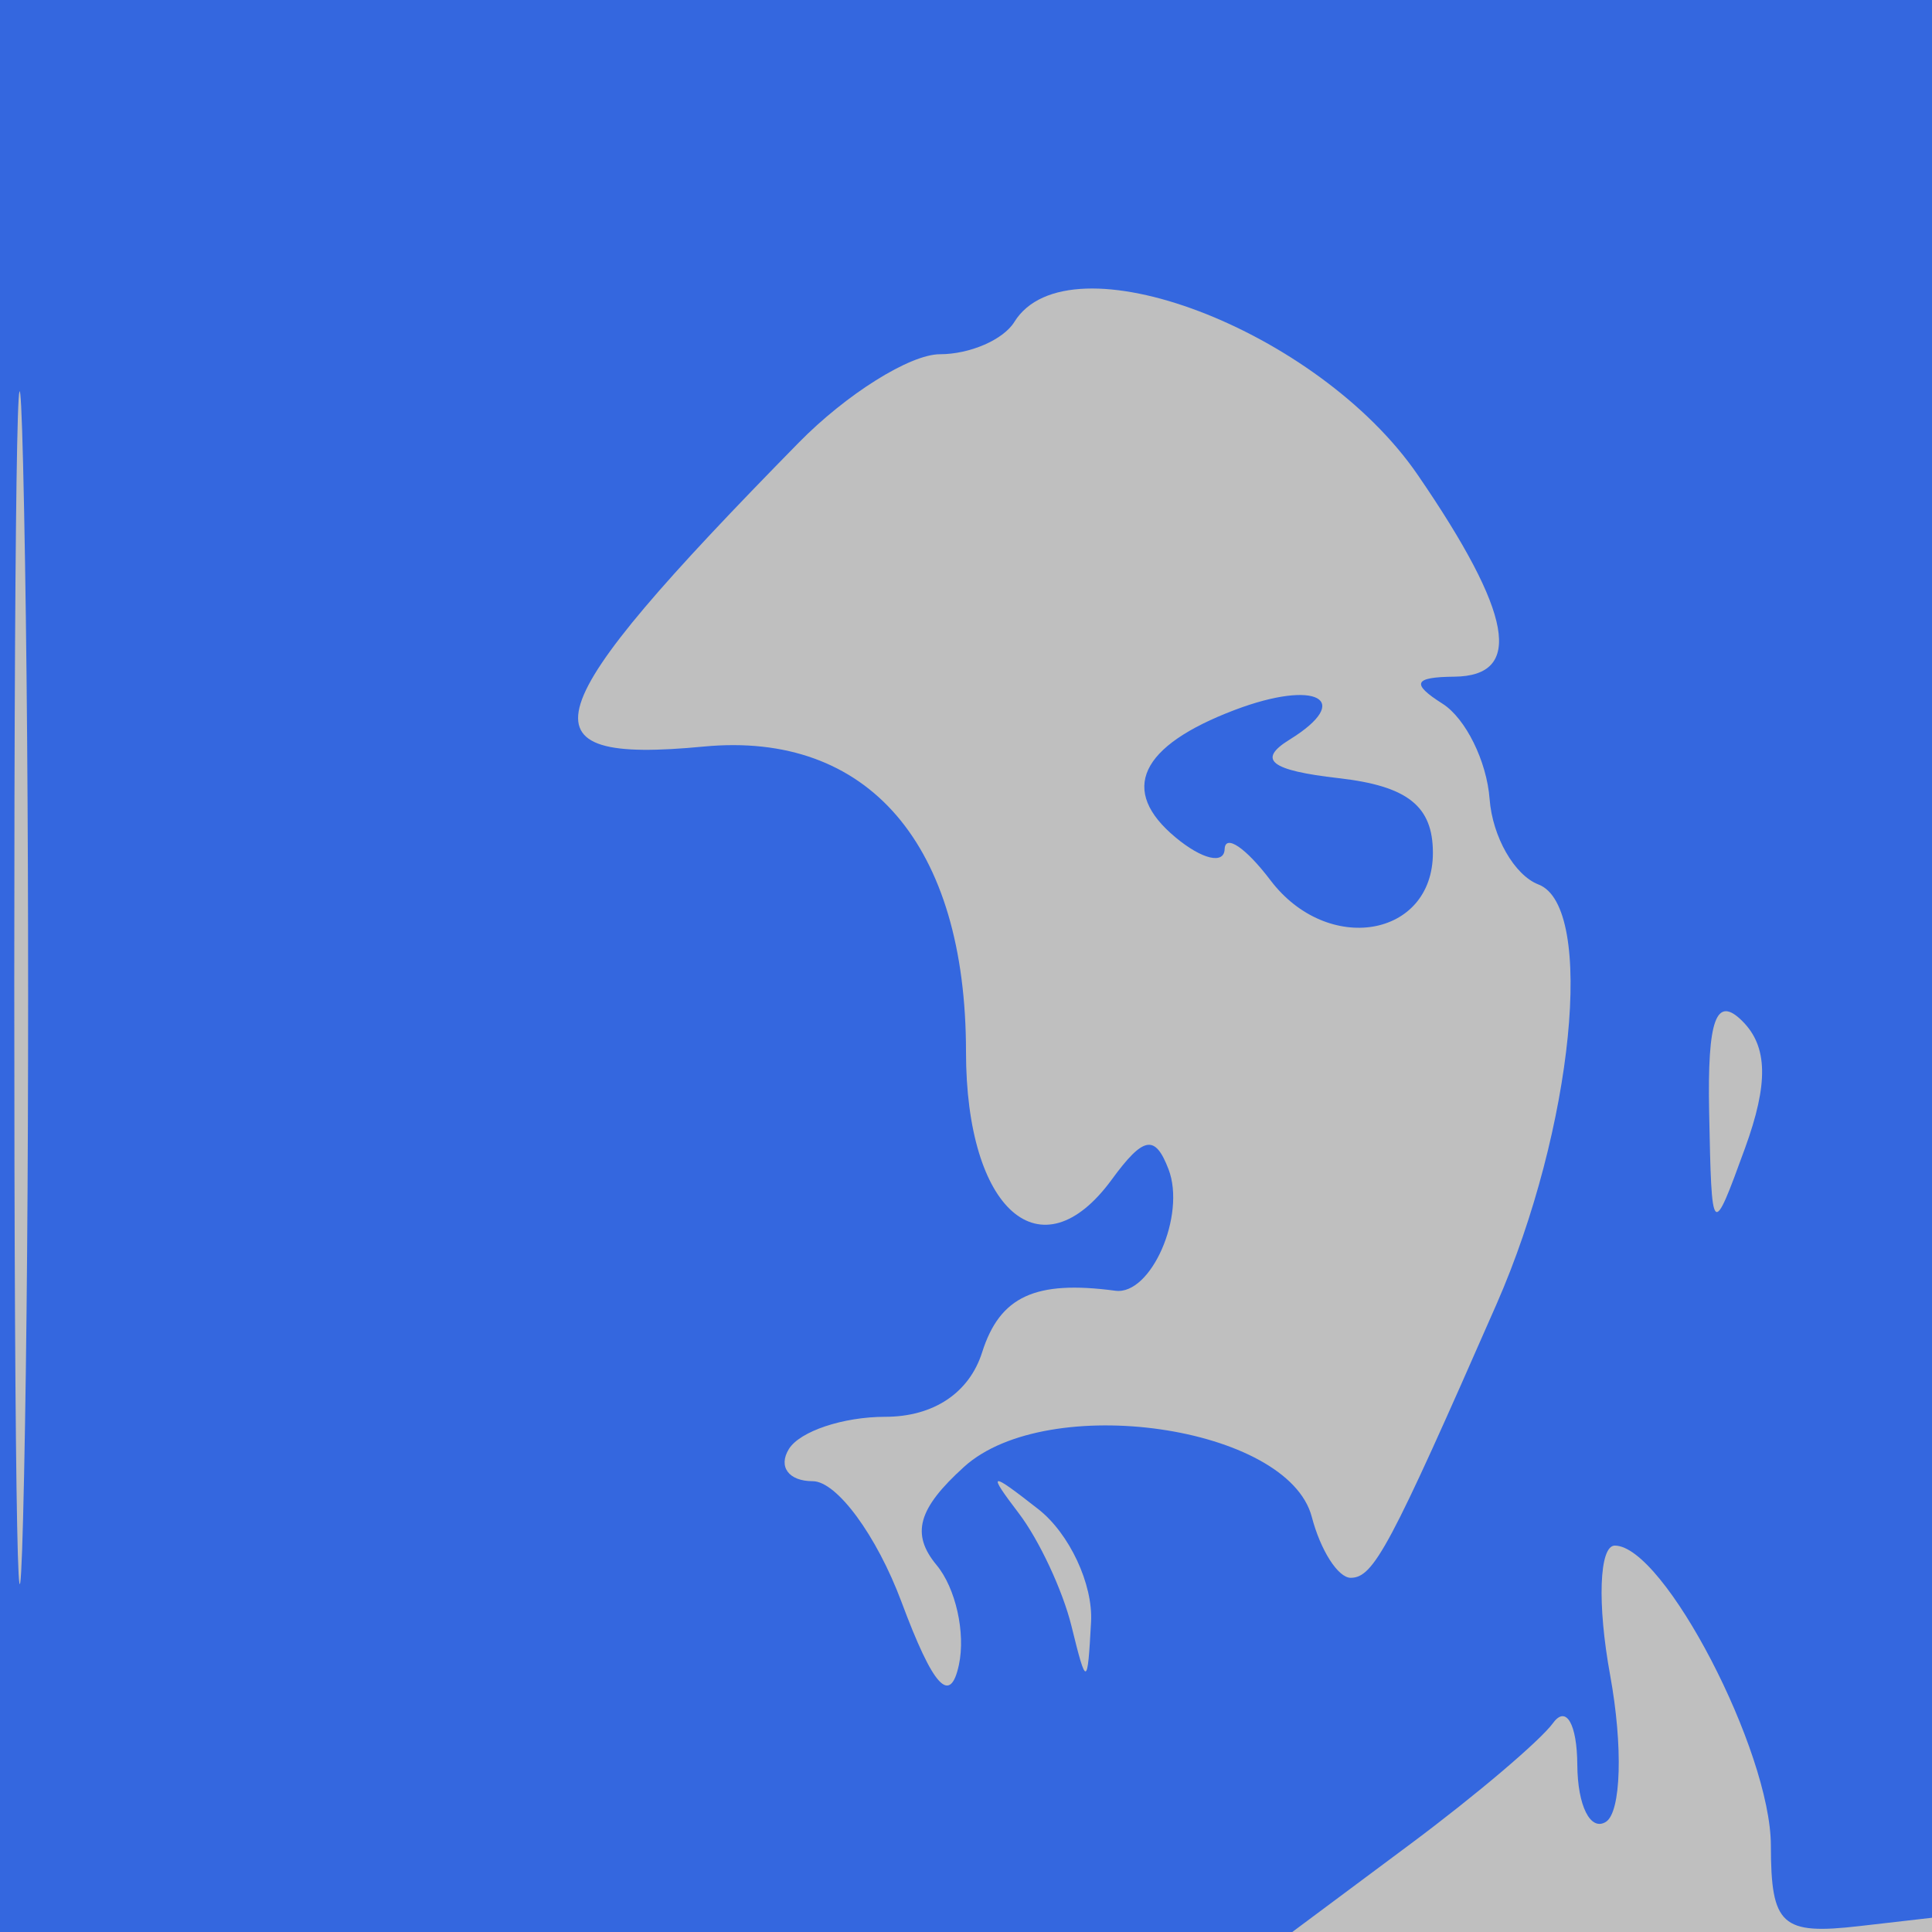 <svg xmlns="http://www.w3.org/2000/svg" width="60" height="60" viewBox="0 0 60 60" version="1.1">
	<rect x="0" y="0" width="100%" height="100%" fill="#bfbfbf" />
	<path d="M 0 30 L 0 60 20.067 60 L 40.133 60 43.817 57.256 C 45.843 55.746, 47.831 54.059, 48.235 53.506 C 48.639 52.953, 48.976 53.539, 48.985 54.809 C 48.993 56.079, 49.391 56.876, 49.870 56.581 C 50.348 56.285, 50.408 54.233, 50.004 52.022 C 49.599 49.810, 49.665 48, 50.149 48 C 51.674 48, 54.992 54.377, 54.996 57.316 C 55 59.798, 55.327 60.095, 57.750 59.816 L 60.500 59.500 60.765 29.750 L 61.030 0 30.515 0 L 0 0 0 30 M 0.443 30.500 C 0.443 47, 0.580 53.890, 0.748 45.812 C 0.915 37.733, 0.916 24.233, 0.748 15.812 C 0.581 7.390, 0.444 14, 0.443 30.500 M 31.500 10 C 31.160 10.550, 30.121 11.001, 29.191 11.001 C 28.261 11.002, 26.285 12.239, 24.801 13.751 C 16.506 22.199, 16.025 23.741, 21.856 23.185 C 26.967 22.698, 30 26.228, 30 32.666 C 30 37.592, 32.331 39.635, 34.526 36.633 C 35.511 35.287, 35.871 35.221, 36.289 36.311 C 36.837 37.739, 35.746 40.234, 34.638 40.085 C 32.149 39.752, 31.052 40.259, 30.500 42 C 30.100 43.260, 28.987 44, 27.492 44 C 26.186 44, 24.840 44.450, 24.500 45 C 24.160 45.550, 24.493 46, 25.240 46 C 25.987 46, 27.227 47.688, 27.997 49.750 C 28.981 52.391, 29.509 52.968, 29.780 51.702 C 29.992 50.713, 29.680 49.319, 29.086 48.604 C 28.285 47.639, 28.506 46.852, 29.941 45.553 C 32.536 43.205, 39.999 44.280, 40.739 47.109 C 41.011 48.149, 41.555 49, 41.948 49 C 42.660 49, 43.164 48.054, 46.477 40.500 C 48.862 35.061, 49.553 28.149, 47.780 27.469 C 47.033 27.182, 46.349 25.988, 46.261 24.814 C 46.173 23.640, 45.515 22.309, 44.800 21.855 C 43.816 21.231, 43.903 21.027, 45.162 21.015 C 47.328 20.995, 46.978 19.051, 44.033 14.754 C 40.935 10.232, 33.175 7.289, 31.500 10 M 38.352 22.046 C 35.389 23.169, 34.749 24.547, 36.511 26.009 C 37.330 26.689, 38.014 26.852, 38.032 26.372 C 38.049 25.893, 38.690 26.327, 39.456 27.338 C 41.226 29.673, 44.500 29.121, 44.500 26.486 C 44.500 25.033, 43.715 24.411, 41.576 24.167 C 39.455 23.925, 39.035 23.597, 40.047 22.971 C 42.056 21.729, 40.882 21.088, 38.352 22.046 M 53.079 34.550 C 53.157 38.456, 53.169 38.468, 54.191 35.663 C 54.925 33.649, 54.902 32.502, 54.112 31.713 C 53.296 30.896, 53.021 31.650, 53.079 34.550 M 31.642 47 C 32.271 47.825, 33.006 49.400, 33.276 50.500 C 33.743 52.400, 33.774 52.393, 33.884 50.372 C 33.948 49.202, 33.212 47.627, 32.250 46.872 C 30.728 45.679, 30.649 45.695, 31.642 47" stroke="none" fill="#3467df" fill-rule="evenodd"/>
</svg>